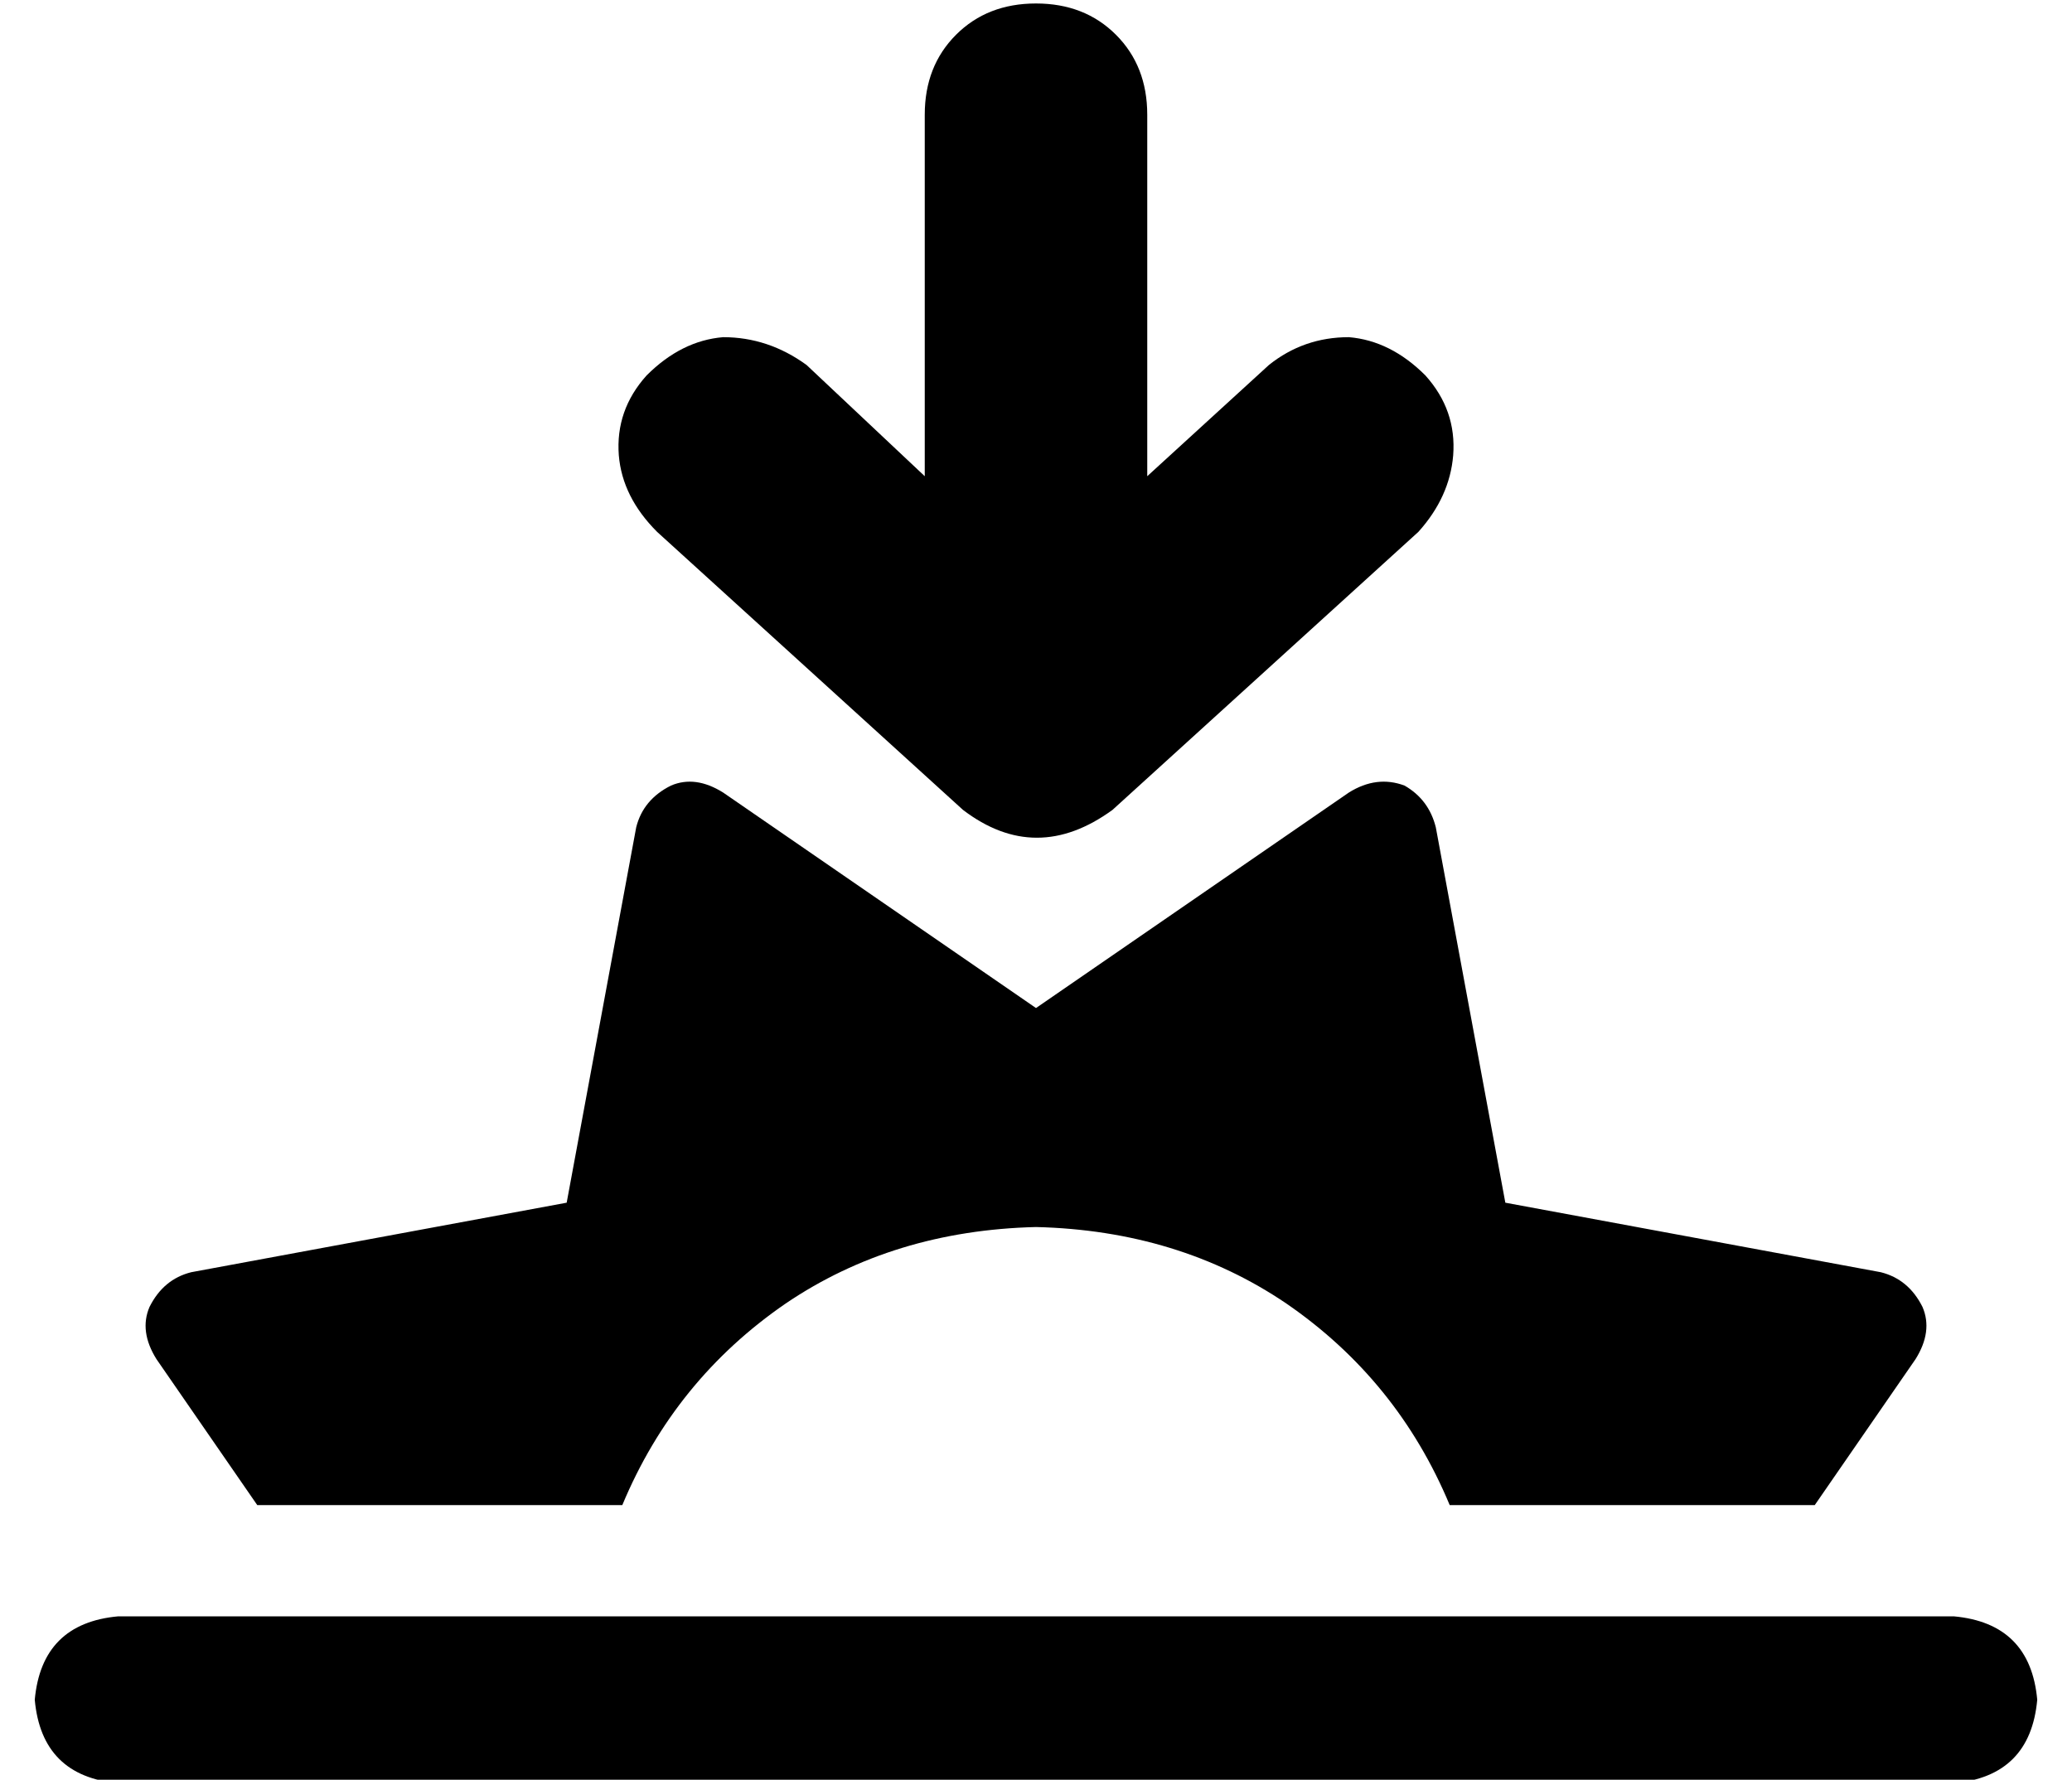 <?xml version="1.0" standalone="no"?>
<!DOCTYPE svg PUBLIC "-//W3C//DTD SVG 1.1//EN" "http://www.w3.org/Graphics/SVG/1.1/DTD/svg11.dtd" >
<svg xmlns="http://www.w3.org/2000/svg" xmlns:xlink="http://www.w3.org/1999/xlink" version="1.1" viewBox="-10 -40 596 512">
   <path fill="currentColor"
d="M355 65l-35 32l35 -32l-35 32v-104v0q0 -14 -9 -23t-23 -9t-23 9t-9 23v104v0l-34 -32v0q-11 -8 -24 -8q-12 1 -22 11q-9 10 -8 23q1 12 11 22l88 80v0q21 16 43 0l88 -80v0q9 -10 10 -22q1 -13 -8 -23q-10 -10 -22 -11q-13 0 -23 8v0zM403 198q-2 -8 -9 -12q-8 -3 -16 2
l-90 62v0l-90 -62v0q-8 -5 -15 -2q-8 4 -10 12l-20 108v0l-108 20v0q-8 2 -12 10q-3 7 2 15l29 42v0h105v0q15 -36 47 -58q31 -21 72 -22q41 1 72 22q32 22 47 58h105v0l29 -42v0q5 -8 2 -15q-4 -8 -12 -10l-108 -20v0l-20 -108v0zM0 449q2 22 24 24h528v0q22 -2 24 -24
q-2 -22 -24 -24h-528v0q-22 2 -24 24v0z" />
</svg>
